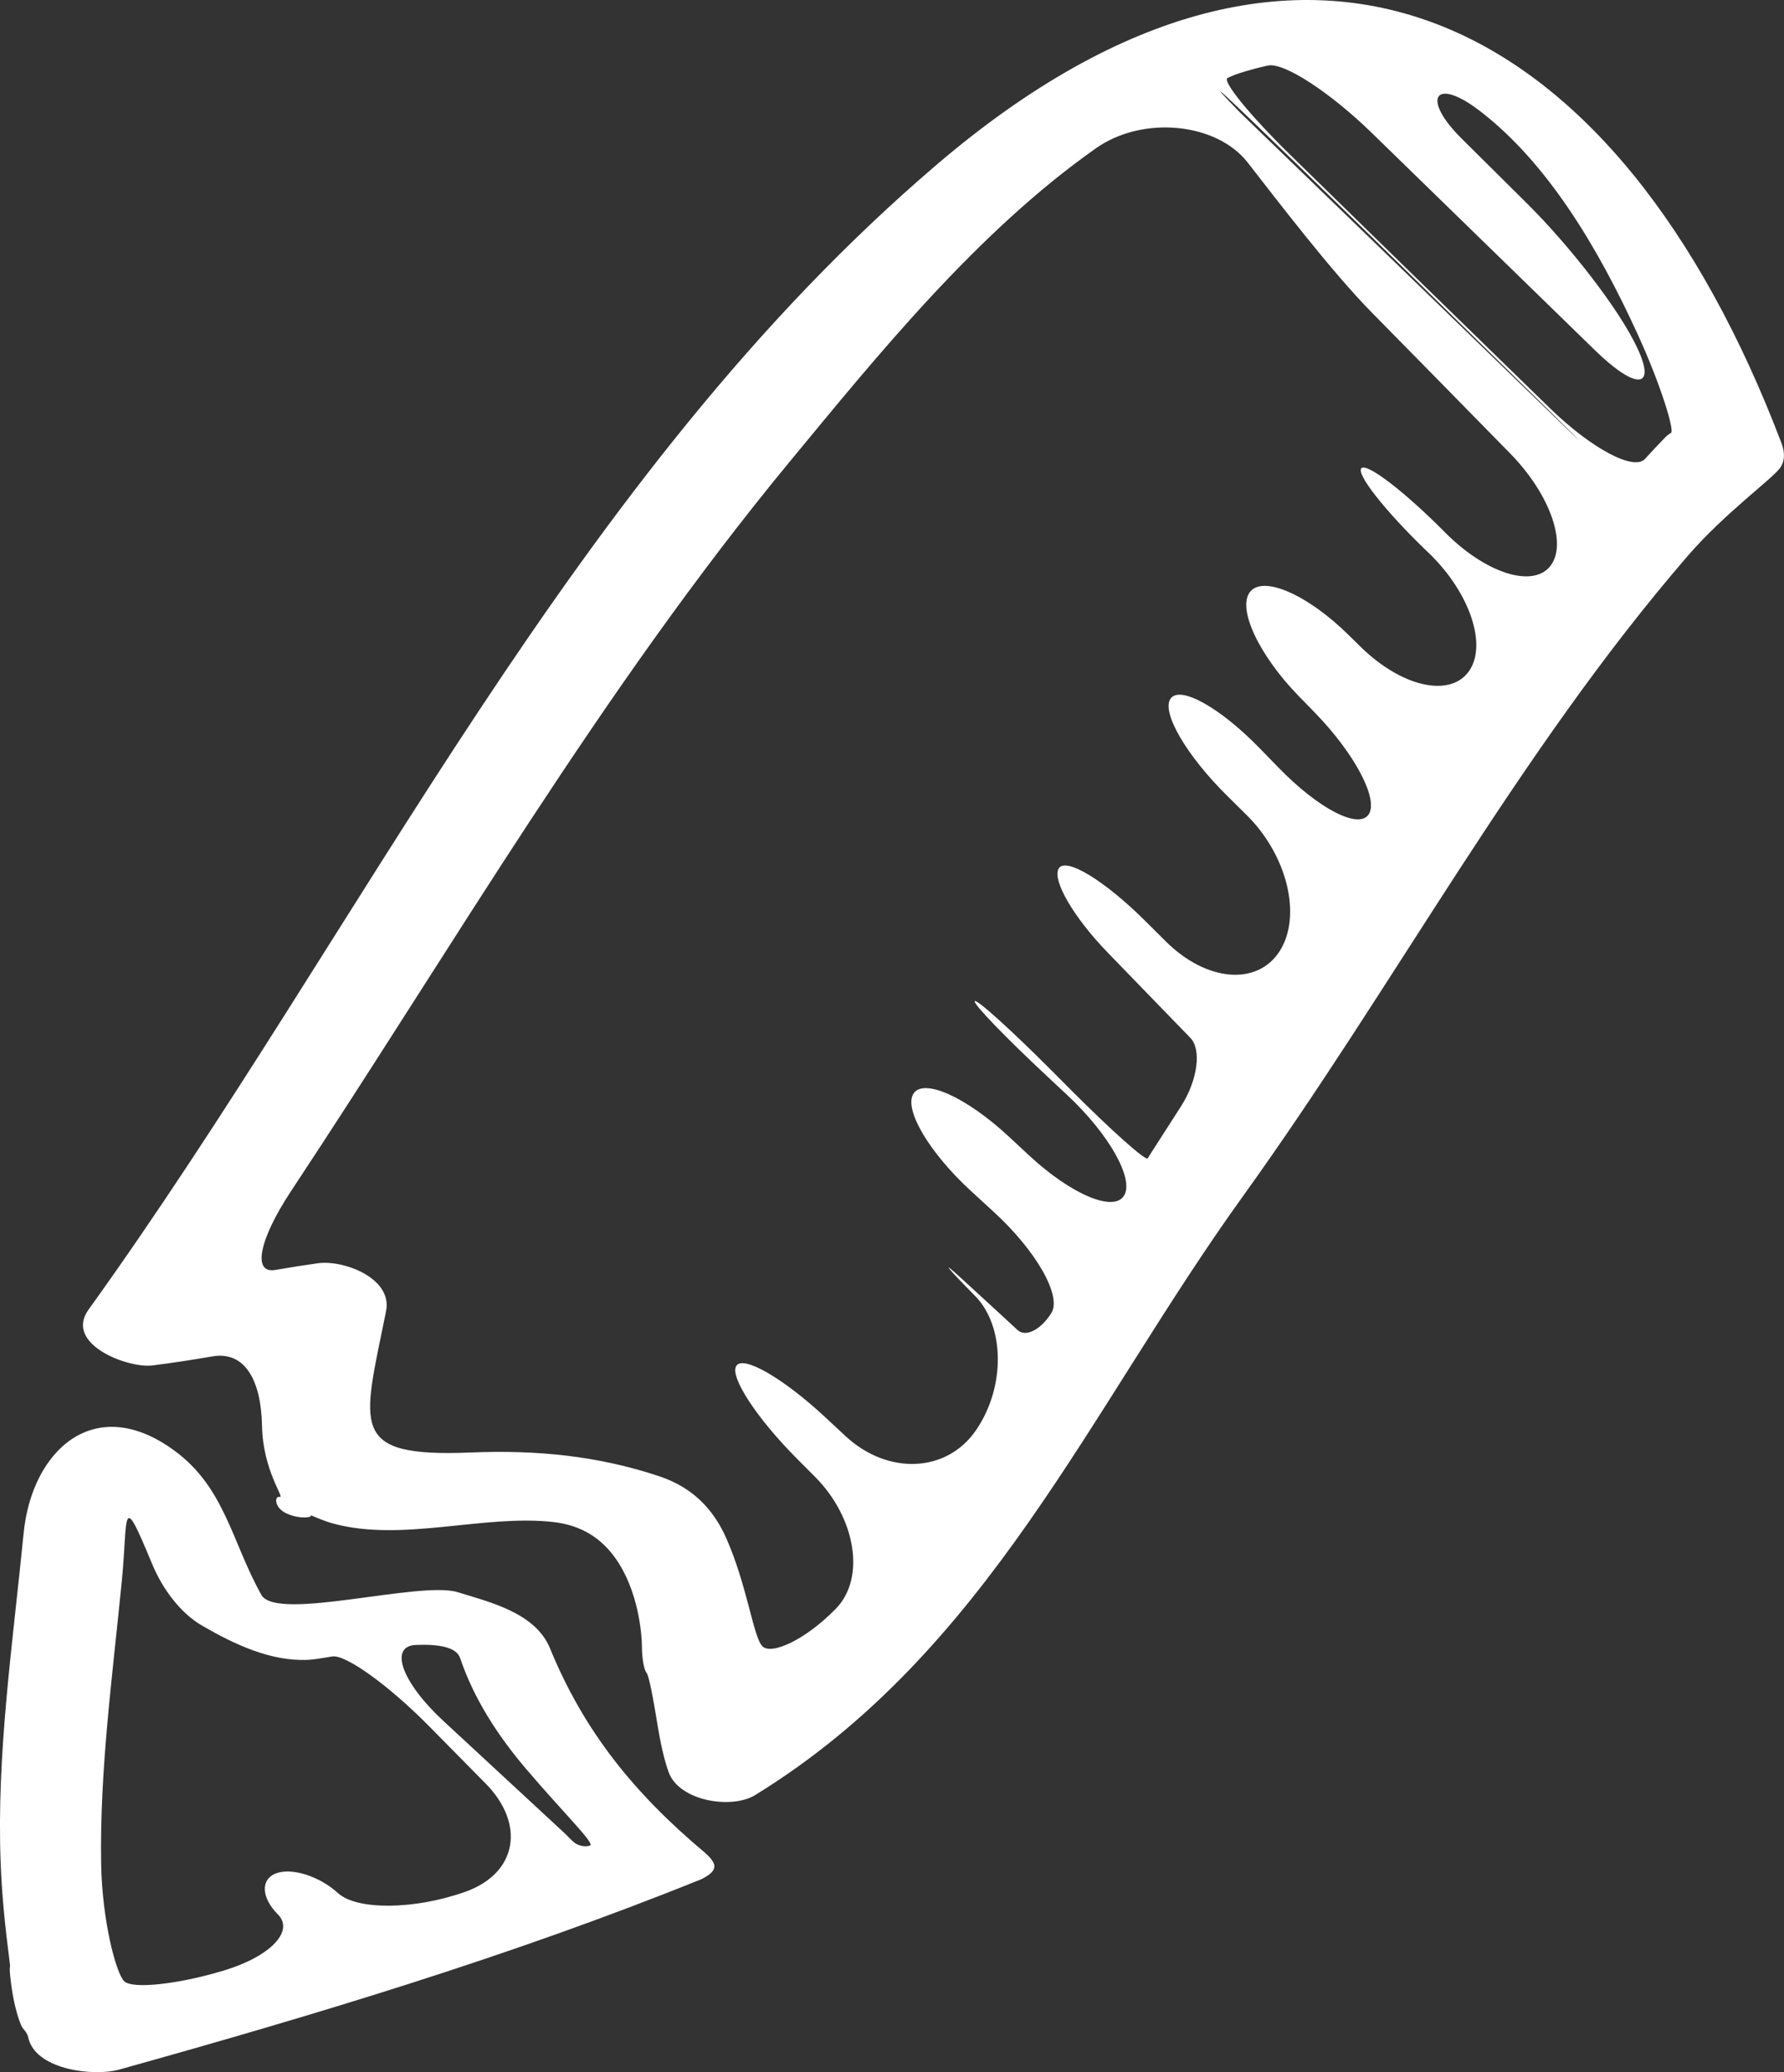<?xml version="1.0" encoding="UTF-8" standalone="no"?>
<!-- Generator: Adobe Illustrator 17.0.2, SVG Export Plug-In . SVG Version: 6.00 Build 0)  -->

<svg
   xmlns:dc="http://purl.org/dc/elements/1.1/"
   xmlns:cc="http://creativecommons.org/ns#"
   xmlns:rdf="http://www.w3.org/1999/02/22-rdf-syntax-ns#"
   xmlns:svg="http://www.w3.org/2000/svg"
   xmlns="http://www.w3.org/2000/svg"
   xmlns:sodipodi="http://sodipodi.sourceforge.net/DTD/sodipodi-0.dtd"
   xmlns:inkscape="http://www.inkscape.org/namespaces/inkscape"
   version="1.1"
   id="Capa_1"
   x="0px"
   y="0px"
   width="34.378"
   height="39.923"
   viewBox="0 0 34.378 39.923"
   xml:space="preserve"
   inkscape:version="0.48.5 r10040"
   sodipodi:docname="edit31.svg"><rect x="0" y="0" width="34.378" height="39.923" fill="#333333" stroke="none"/><defs
   id="defs11" /><sodipodi:namedview
   pagecolor="#ffffff"
   bordercolor="#666666"
   borderopacity="1"
   objecttolerance="10"
   gridtolerance="10"
   guidetolerance="10"
   inkscape:pageopacity="0"
   inkscape:pageshadow="2"
   inkscape:window-width="1680"
   inkscape:window-height="1027"
   id="namedview9"
   showgrid="false"
   fit-margin-top="0"
   fit-margin-left="0"
   fit-margin-right="0"
   fit-margin-bottom="0"
   inkscape:zoom="3.6875"
   inkscape:cx="-23.958962"
   inkscape:cy="21.106825"
   inkscape:window-x="1912"
   inkscape:window-y="-8"
   inkscape:window-maximized="1"
   inkscape:current-layer="Capa_1" />
<g
   id="g3"
   transform="matrix(-1,0,0,1,48.031,-13.184)"
   style="fill:#ffffff">
	<path
   d="m 29.979,16.355 c -7.169,-6.12 -13.145,-2.867 -16.276,5.363 -0.078,0.206 -0.058,0.364 0.024,0.479 0.162,0.225 1.065,0.868 1.787,1.704 3.28,3.8 5.628,8.247 8.562,12.325 2.971,4.127 4.914,8.782 9.404,11.543 0.453,0.278 1.469,0.117 1.668,-0.447 0.093,-0.261 0.157,-0.57 0.212,-0.904 0.082,-0.507 0.167,-0.959 0.213,-1.007 0.045,-0.048 0.087,-0.271 0.088,-0.497 0,-0.227 0.061,-1.084 0.518,-1.719 0.266,-0.37 0.642,-0.625 1.188,-0.687 1.345,-0.152 2.898,0.389 4.232,0.032 0.09,-0.024 0.174,-0.053 0.251,-0.084 0.137,-0.056 0.22,-0.094 0.194,-0.068 -0.026,0.026 0.194,0.072 0.454,-0.04 0.259,-0.112 0.244,-0.353 0.142,-0.324 -0.103,0.029 0.326,-0.507 0.342,-1.37 0.016,-0.862 0.321,-1.446 0.957,-1.337 0.368,0.063 0.748,0.123 1.154,0.174 0.473,0.059 1.709,-0.412 1.232,-1.075 C 41.022,31.042 37.001,22.349 29.979,16.355 z m -13.647,5.671 c -0.129,-0.142 -0.26,-0.282 -0.393,-0.418 -0.032,-0.033 -0.07,-0.062 -0.11,-0.085 -0.066,-0.04 0.186,-0.9 0.646,-1.904 0.762,-1.663 1.729,-3.288 3.033,-4.293 0.875,-0.675 1.143,-0.252 0.359,0.526 -0.424,0.42 -0.847,0.84 -1.27,1.26 -0.784,0.778 -1.763,2.012 -2.123,2.789 -0.36,0.776 0.032,0.8 0.824,0.029 1.4,-1.364 2.833,-2.758 4.296,-4.183 0.791,-0.771 1.691,-1.367 2.004,-1.3 0.182,0.039 0.368,0.089 0.56,0.151 0.073,0.024 0.146,0.055 0.216,0.087 0.117,0.052 -0.427,0.72 -1.216,1.492 -1.598,1.563 -3.25,3.176 -5.004,4.881 -0.793,0.77 -1.608,1.203 -1.822,0.968 z m 1.852,-0.935 c 3.387,-3.324 7.639,-7.475 5.944,-5.732 -0.636,0.612 -2.871,2.774 -5.935,5.742 -0.794,0.769 -0.799,0.764 -0.009,-0.01 z m 24.54,16.56 c -0.279,-0.048 -0.554,-0.092 -0.821,-0.129 -0.489,-0.068 -1.438,0.284 -1.312,0.92 0.45,2.244 0.744,2.823 -1.643,2.726 -1.256,-0.051 -2.439,0.063 -3.623,0.459 -0.659,0.22 -1.05,0.652 -1.29,1.194 -0.405,0.917 -0.521,1.907 -0.696,2.081 -0.176,0.174 -0.833,-0.127 -1.416,-0.725 -0.582,-0.598 -0.376,-1.76 0.404,-2.542 0.113,-0.114 0.227,-0.228 0.341,-0.342 0.779,-0.782 1.305,-1.585 1.175,-1.793 -0.13,-0.209 -0.894,0.228 -1.704,0.979 -0.14,0.129 -0.273,0.253 -0.401,0.373 -0.809,0.752 -1.952,0.717 -2.521,-0.122 -0.569,-0.839 -0.543,-2.003 0.023,-2.577 0.566,-0.574 0.679,-0.72 0.249,-0.325 -0.255,0.234 -0.514,0.472 -0.779,0.715 -0.095,0.088 -0.19,0.176 -0.285,0.264 -0.157,0.146 -0.451,0 -0.654,-0.327 -0.204,-0.327 0.292,-1.198 1.107,-1.944 0.147,-0.135 0.294,-0.27 0.441,-0.405 0.814,-0.747 1.307,-1.59 1.105,-1.883 -0.202,-0.292 -1.017,0.077 -1.827,0.828 -0.132,0.122 -0.264,0.245 -0.396,0.368 -0.81,0.752 -1.628,1.098 -1.829,0.778 -0.202,-0.321 0.288,-1.19 1.096,-1.943 0.125,-0.117 0.251,-0.235 0.377,-0.352 0.808,-0.754 1.435,-1.404 1.403,-1.454 -0.032,-0.049 -0.691,0.544 -1.472,1.327 -0.127,0.127 -0.255,0.256 -0.385,0.386 -0.78,0.782 -1.441,1.371 -1.477,1.315 -0.02,-0.034 -0.042,-0.068 -0.063,-0.102 -0.193,-0.3 -0.387,-0.601 -0.58,-0.903 -0.319,-0.5 -0.398,-1.09 -0.178,-1.317 0.134,-0.138 0.268,-0.275 0.4,-0.412 0.398,-0.412 0.796,-0.821 1.192,-1.23 0.658,-0.679 1.081,-1.406 0.942,-1.624 -0.139,-0.217 -0.884,0.237 -1.667,1.016 -0.132,0.131 -0.264,0.261 -0.394,0.392 -0.783,0.779 -1.765,0.861 -2.195,0.187 -0.431,-0.675 -0.148,-1.848 0.64,-2.624 0.123,-0.122 0.246,-0.243 0.369,-0.365 0.786,-0.775 1.278,-1.618 1.093,-1.876 -0.185,-0.258 -0.96,0.176 -1.729,0.97 -0.116,0.119 -0.231,0.238 -0.347,0.357 -0.769,0.793 -1.547,1.198 -1.741,0.904 -0.194,-0.293 0.27,-1.172 1.04,-1.963 0.104,-0.106 0.206,-0.212 0.309,-0.317 0.771,-0.792 1.193,-1.696 0.934,-2.011 -0.26,-0.315 -1.112,0.062 -1.898,0.837 -0.074,0.073 -0.148,0.146 -0.223,0.219 -0.786,0.775 -1.716,0.99 -2.086,0.488 -0.37,-0.502 -0.031,-1.521 0.764,-2.287 0.017,-0.016 0.033,-0.032 0.05,-0.047 0.795,-0.767 1.354,-1.477 1.251,-1.587 -0.102,-0.11 -0.822,0.44 -1.601,1.224 -0.004,0.004 -0.007,0.008 -0.011,0.011 -0.778,0.784 -1.678,1.074 -2.022,0.657 -0.345,-0.418 -0.006,-1.39 0.767,-2.178 0.893,-0.912 1.783,-1.818 2.671,-2.72 0.774,-0.788 1.788,-2.117 2.387,-2.885 0.598,-0.768 2.02,-0.911 2.923,-0.275 2.297,1.615 4.234,4.02 5.895,6.03 3.635,4.401 6.483,9.331 9.621,14.069 0.607,0.921 0.749,1.59 0.297,1.512 z"
   id="path5"
   inkscape:connector-curvature="0"
   style="fill:#ffffff" />
	<path
   d="m 47.575,42.719 c -0.155,-1.58 -1.361,-2.724 -2.91,-1.583 -0.971,0.714 -1.102,1.762 -1.671,2.776 -0.293,0.521 -3.056,-0.277 -3.78,-0.053 -0.615,0.19 -1.5,0.396 -1.781,1.081 -0.661,1.612 -1.628,2.797 -2.97,3.925 -0.102,0.086 -0.162,0.16 -0.187,0.222 -0.061,0.15 0.15,0.251 0.187,0.274 0.018,0.012 0.041,0.023 0.067,0.034 3.654,1.475 7.414,2.605 11.207,3.663 0.477,0.133 1.56,0.011 1.738,-0.574 0.007,-0.022 0.012,-0.045 0.017,-0.068 0.009,-0.038 0.053,-0.106 0.097,-0.153 0.044,-0.047 0.139,-0.327 0.192,-0.628 0.054,-0.302 0.072,-0.551 0.057,-0.557 -0.017,-0.005 0.137,-0.894 0.18,-1.997 0.082,-2.103 -0.23,-4.205 -0.443,-6.362 z M 36.99,48.662 c -0.084,0.081 -0.231,0.115 -0.33,0.078 -0.099,-0.037 0.521,-0.638 1.236,-1.479 0.546,-0.642 1.003,-1.347 1.268,-2.132 0.073,-0.215 0.419,-0.27 0.853,-0.253 0.52,0.021 0.279,0.714 -0.531,1.465 -0.782,0.724 -1.564,1.448 -2.346,2.172 -0.051,0.053 -0.101,0.101 -0.15,0.149 z m 8.647,2.694 c -0.156,0.151 -1.017,0.064 -1.916,-0.206 -0.9,-0.271 -1.366,-0.76 -1.045,-1.082 0.32,-0.322 0.338,-0.676 0.036,-0.791 -0.302,-0.115 -0.836,0.053 -1.194,0.38 -0.357,0.328 -1.462,0.328 -2.456,-0.026 -0.994,-0.354 -1.164,-1.3 -0.388,-2.086 0.361,-0.367 0.725,-0.735 1.088,-1.103 0.775,-0.786 1.611,-1.387 1.866,-1.344 0.199,0.034 0.363,0.06 0.463,0.065 0.727,0.035 1.434,-0.305 2.041,-0.656 0.438,-0.253 0.777,-0.732 0.967,-1.19 0.609,-1.476 0.462,-0.925 0.584,0.322 0.183,1.854 0.428,3.651 0.399,5.451 -0.019,1.104 -0.288,2.115 -0.445,2.266 z"
   id="path7"
   inkscape:connector-curvature="0"
   style="fill:#ffffff" />
</g>
</svg>
